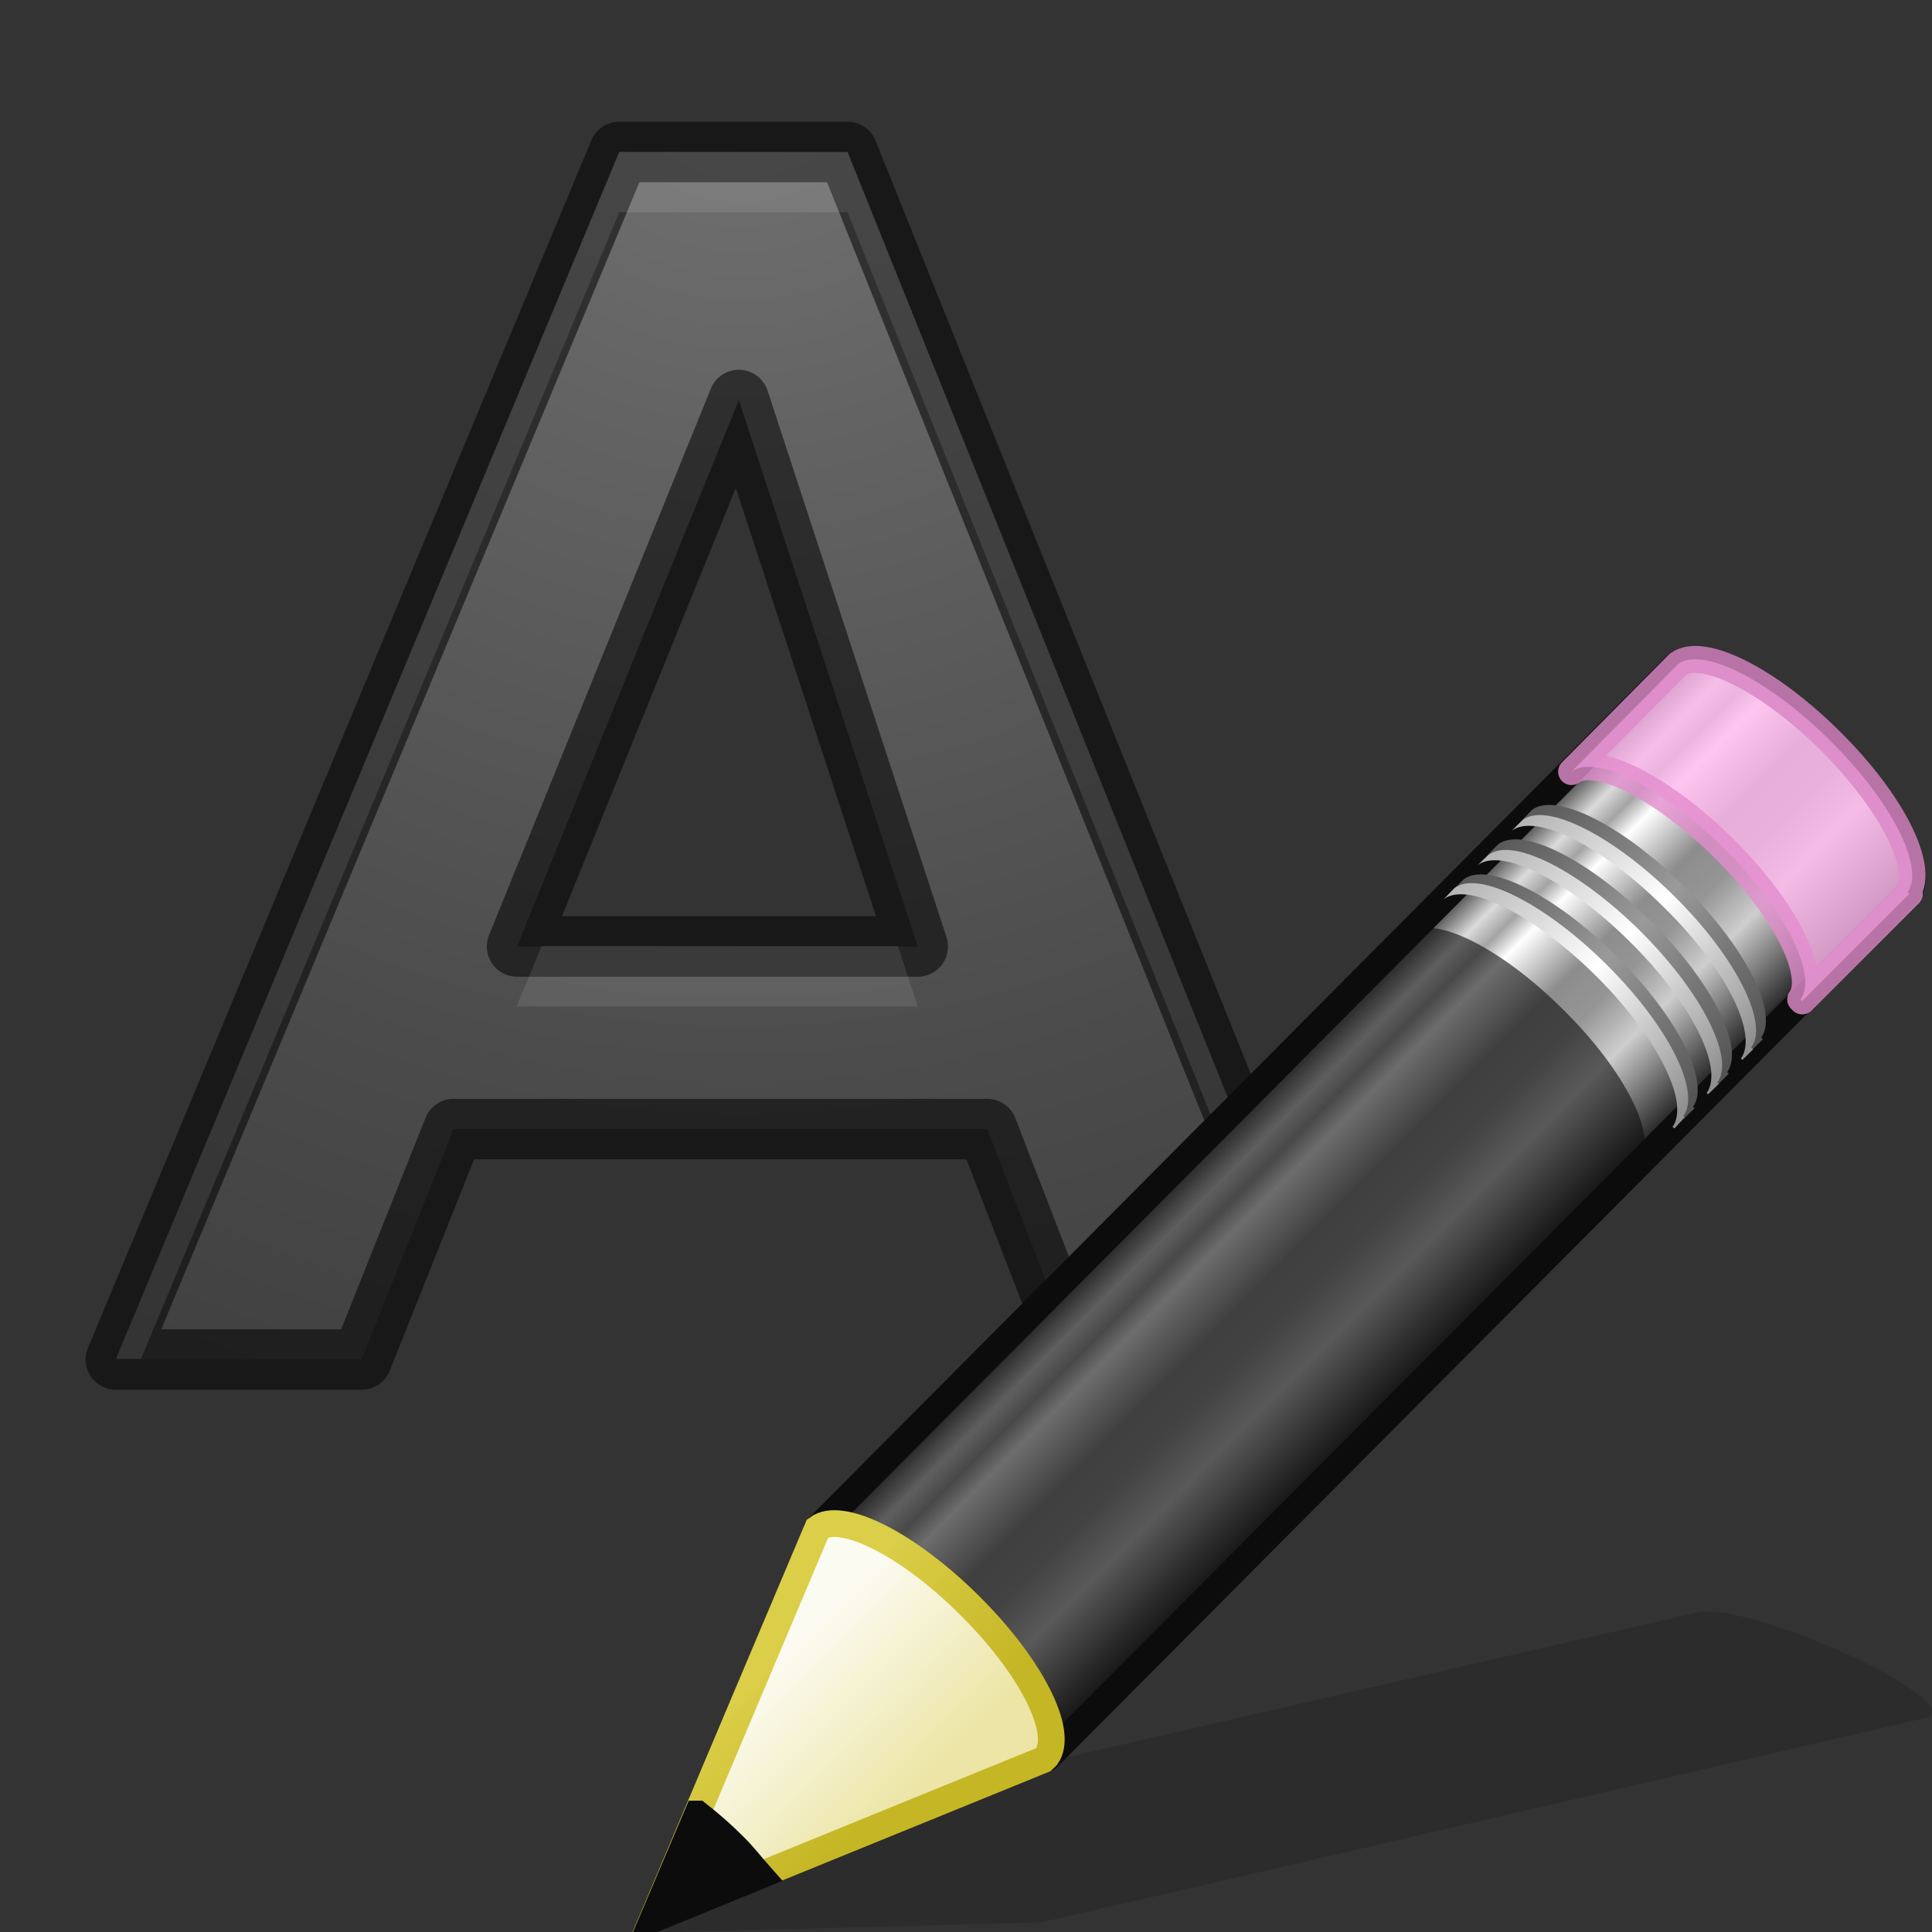 <svg xmlns="http://www.w3.org/2000/svg" xmlns:xlink="http://www.w3.org/1999/xlink" height="32" viewBox="0 0 8.467 8.467" width="32"><rect x="0" y="0" width="8.467" height="8.467" fill="#333333" stroke="none"/><defs><linearGradient x1="23.576" y1="25.357" x2="23.576" y2="31.211" id="g" xlink:href="#a" gradientUnits="userSpaceOnUse" gradientTransform="matrix(.174 -.175 .194 .193 -3.895 3.52)"/><linearGradient id="a"><stop offset="0" stop-color="#181818"/><stop offset=".135" stop-color="#dbdbdb"/><stop offset=".202" stop-color="#a4a4a4"/><stop offset=".27" stop-color="#fff"/><stop offset=".447" stop-color="#8d8d8d"/><stop offset=".571" stop-color="#959595"/><stop offset=".72" stop-color="#cecece"/><stop offset="1" stop-color="#181818"/></linearGradient><linearGradient x1="30.038" y1="24.99" x2="30.038" y2="30" id="h" xlink:href="#b" gradientUnits="userSpaceOnUse" gradientTransform="matrix(.169 -.17 .227 .226 -4.532 2.627)"/><linearGradient id="b"><stop offset="0" stop-color="#565656"/><stop offset=".5" stop-color="#9a9a9a"/><stop offset="1" stop-color="#545454"/></linearGradient><linearGradient x1="30.038" y1="24.99" x2="30.038" y2="30" id="i" xlink:href="#c" gradientUnits="userSpaceOnUse" gradientTransform="matrix(.169 -.17 .227 .226 -4.58 2.675)"/><linearGradient id="c"><stop offset="0" stop-color="#b1b1b1"/><stop offset=".5" stop-color="#fff"/><stop offset="1" stop-color="#8f8f8f"/></linearGradient><linearGradient x1="30.038" y1="24.99" x2="30.038" y2="30" id="j" xlink:href="#b" gradientUnits="userSpaceOnUse" gradientTransform="matrix(.169 -.17 .227 .226 -4.364 2.458)"/><linearGradient x1="30.038" y1="24.99" x2="30.038" y2="30" id="k" xlink:href="#c" gradientUnits="userSpaceOnUse" gradientTransform="matrix(.169 -.17 .227 .226 -4.412 2.507)"/><linearGradient x1="30.038" y1="24.99" x2="30.038" y2="30" id="l" xlink:href="#b" gradientUnits="userSpaceOnUse" gradientTransform="matrix(.169 -.17 .227 .226 -4.195 2.29)"/><linearGradient x1="30.038" y1="24.99" x2="30.038" y2="30" id="m" xlink:href="#c" gradientUnits="userSpaceOnUse" gradientTransform="matrix(.169 -.17 .227 .226 -4.243 2.337)"/><linearGradient x1="9" y1="29.057" x2="9" y2="26.03" id="n" xlink:href="#d" gradientUnits="userSpaceOnUse" gradientTransform="matrix(.169 -.17 .227 .226 -4.596 2.69)"/><linearGradient id="d"><stop offset="0" stop-color="#ece5a5"/><stop offset="1" stop-color="#fcfbf2"/></linearGradient><linearGradient x1="5.518" y1="37.372" x2="9.522" y2="41.392" id="o" xlink:href="#e" gradientUnits="userSpaceOnUse" gradientTransform="matrix(.148 .006 .006 .148 1.545 1.732)"/><linearGradient id="e"><stop offset="0" stop-color="#dbce48"/><stop offset="1" stop-color="#c5b625"/></linearGradient></defs><radialGradient id="f" cx="4.333" cy="288.644" gradientTransform="matrix(-2.366 .08 -.079 -2.339 37.355 964.564)" gradientUnits="userSpaceOnUse" r="2.799"><stop offset="0" stop-color="#737373"/><stop offset=".262" stop-color="#636363"/><stop offset=".705" stop-color="#4b4b4b"/><stop offset="1" stop-color="#3f3f3f"/></radialGradient><path transform="translate(-1.058 -289.59)" d="M5.384 294.538H3.046l-.403 1.01H1.566l2.206-5.292h1l2.128 5.292H5.775zm-2.06-.8H5.08l-.784-2.395z" fill="url(#f)" stroke="#000" stroke-width=".265" stroke-linecap="round" stroke-linejoin="round" stroke-opacity=".537"/><path d="M2.714.665L.508 5.955h.11L2.714.93h1l2.022 5.026h.106L3.715.666zm-.34 3.48l-.11.266h1.758l-.087-.265z" opacity=".1" fill="#fff"/><g><path d="M7.535 7.066c-.047-.007-.084-.003-.108.003l-3.256.748-.598.138-.018.003-.73.513 1.74-.046.014-.004.603-.138 3.256-.754c.098-.022-.048-.143-.327-.272-.21-.097-.434-.172-.575-.192z" opacity=".15" fill="#0c0c0c" fill-rule="evenodd"/><path d="M2.97 6.474c.118-.088.45.078.753.38.304.302.464.626.377.745 0 0 .008.005.007.006L8.343 3.35c.108-.11-.06-.45-.373-.763-.314-.312-.657-.477-.764-.37z" fill="url(#g)" stroke="#0c0c0c" stroke-width=".132" stroke-linejoin="round" transform="translate(.944 .95) scale(.888)"/><path d="M6.887 3.382c.105-.08.4.07.67.338s.41.555.334.66l.007.007.46-.46.01-.01-.008-.007c.076-.106-.066-.393-.335-.66-.27-.27-.564-.418-.67-.34l-.01.01-.458.462z" opacity=".8" fill="#ffb6ed" stroke="#e28ccd" stroke-width=".117" stroke-linejoin="round"/><path d="M3.583 6.702c.105-.08.4.07.67.338s.41.555.334.66l.006.007 2.592-2.604.01-.01s-.008-.005-.007-.006c.077-.106-.065-.393-.335-.66-.27-.27-.564-.418-.67-.34l-.01.01z" opacity=".6" fill="#0c0c0c"/><path d="M6.11 3.32c.118-.09.45.077.753.38.303.302.463.625.377.744l.007.007L7.3 4.4l-.008-.007c.087-.118-.073-.442-.377-.744s-.635-.468-.753-.38z" fill="url(#h)" transform="translate(.944 .95) scale(.888)"/><path d="M6.062 3.368c.117-.09.448.077.753.38.303.302.463.625.376.744l.01.007.05-.054-.006-.007c.087-.12-.073-.443-.377-.745-.304-.303-.635-.47-.753-.38z" fill="url(#i)" transform="translate(.944 .95) scale(.888)"/><path d="M6.278 3.15c.118-.088.45.078.753.38.305.303.464.626.378.745l.007.007.053-.053-.008-.008c.087-.12-.073-.442-.376-.744-.305-.303-.635-.47-.754-.38z" fill="url(#j)" transform="translate(.944 .95) scale(.888)"/><path d="M6.23 3.2c.117-.09.448.077.753.38.303.3.463.624.377.744l.007.007.053-.052-.007-.007c.086-.118-.074-.44-.377-.743-.305-.303-.635-.47-.754-.38z" fill="url(#k)" transform="translate(.944 .95) scale(.888)"/><path d="M6.447 2.98c.118-.088.45.078.753.38.303.303.463.626.377.745l.007.007.053-.053-.008-.008c.086-.12-.074-.442-.378-.744-.304-.303-.635-.47-.753-.38z" fill="url(#l)" transform="translate(.944 .95) scale(.888)"/><path d="M6.398 3.03c.118-.09.45.077.753.38.305.3.464.625.378.744l.007.007.053-.052L7.58 4.1c.087-.118-.073-.442-.376-.743-.304-.303-.635-.47-.753-.38z" fill="url(#m)" transform="translate(.944 .95) scale(.888)"/><path d="M2.158 8.4l1.927-.785.017-.016c.087-.12-.075-.444-.38-.746-.303-.302-.633-.468-.75-.38z" fill="url(#n)" fill-rule="evenodd" stroke="url(#o)" stroke-width=".132" transform="translate(.944 .95) scale(.888)"/><path d="M3.057 7.95l-.196.462.47-.192c-.04-.045-.073-.09-.12-.135-.05-.05-.1-.093-.153-.135z" fill="#0c0c0c" fill-rule="evenodd" stroke="#0c0c0c" stroke-width=".117"/></g></svg>